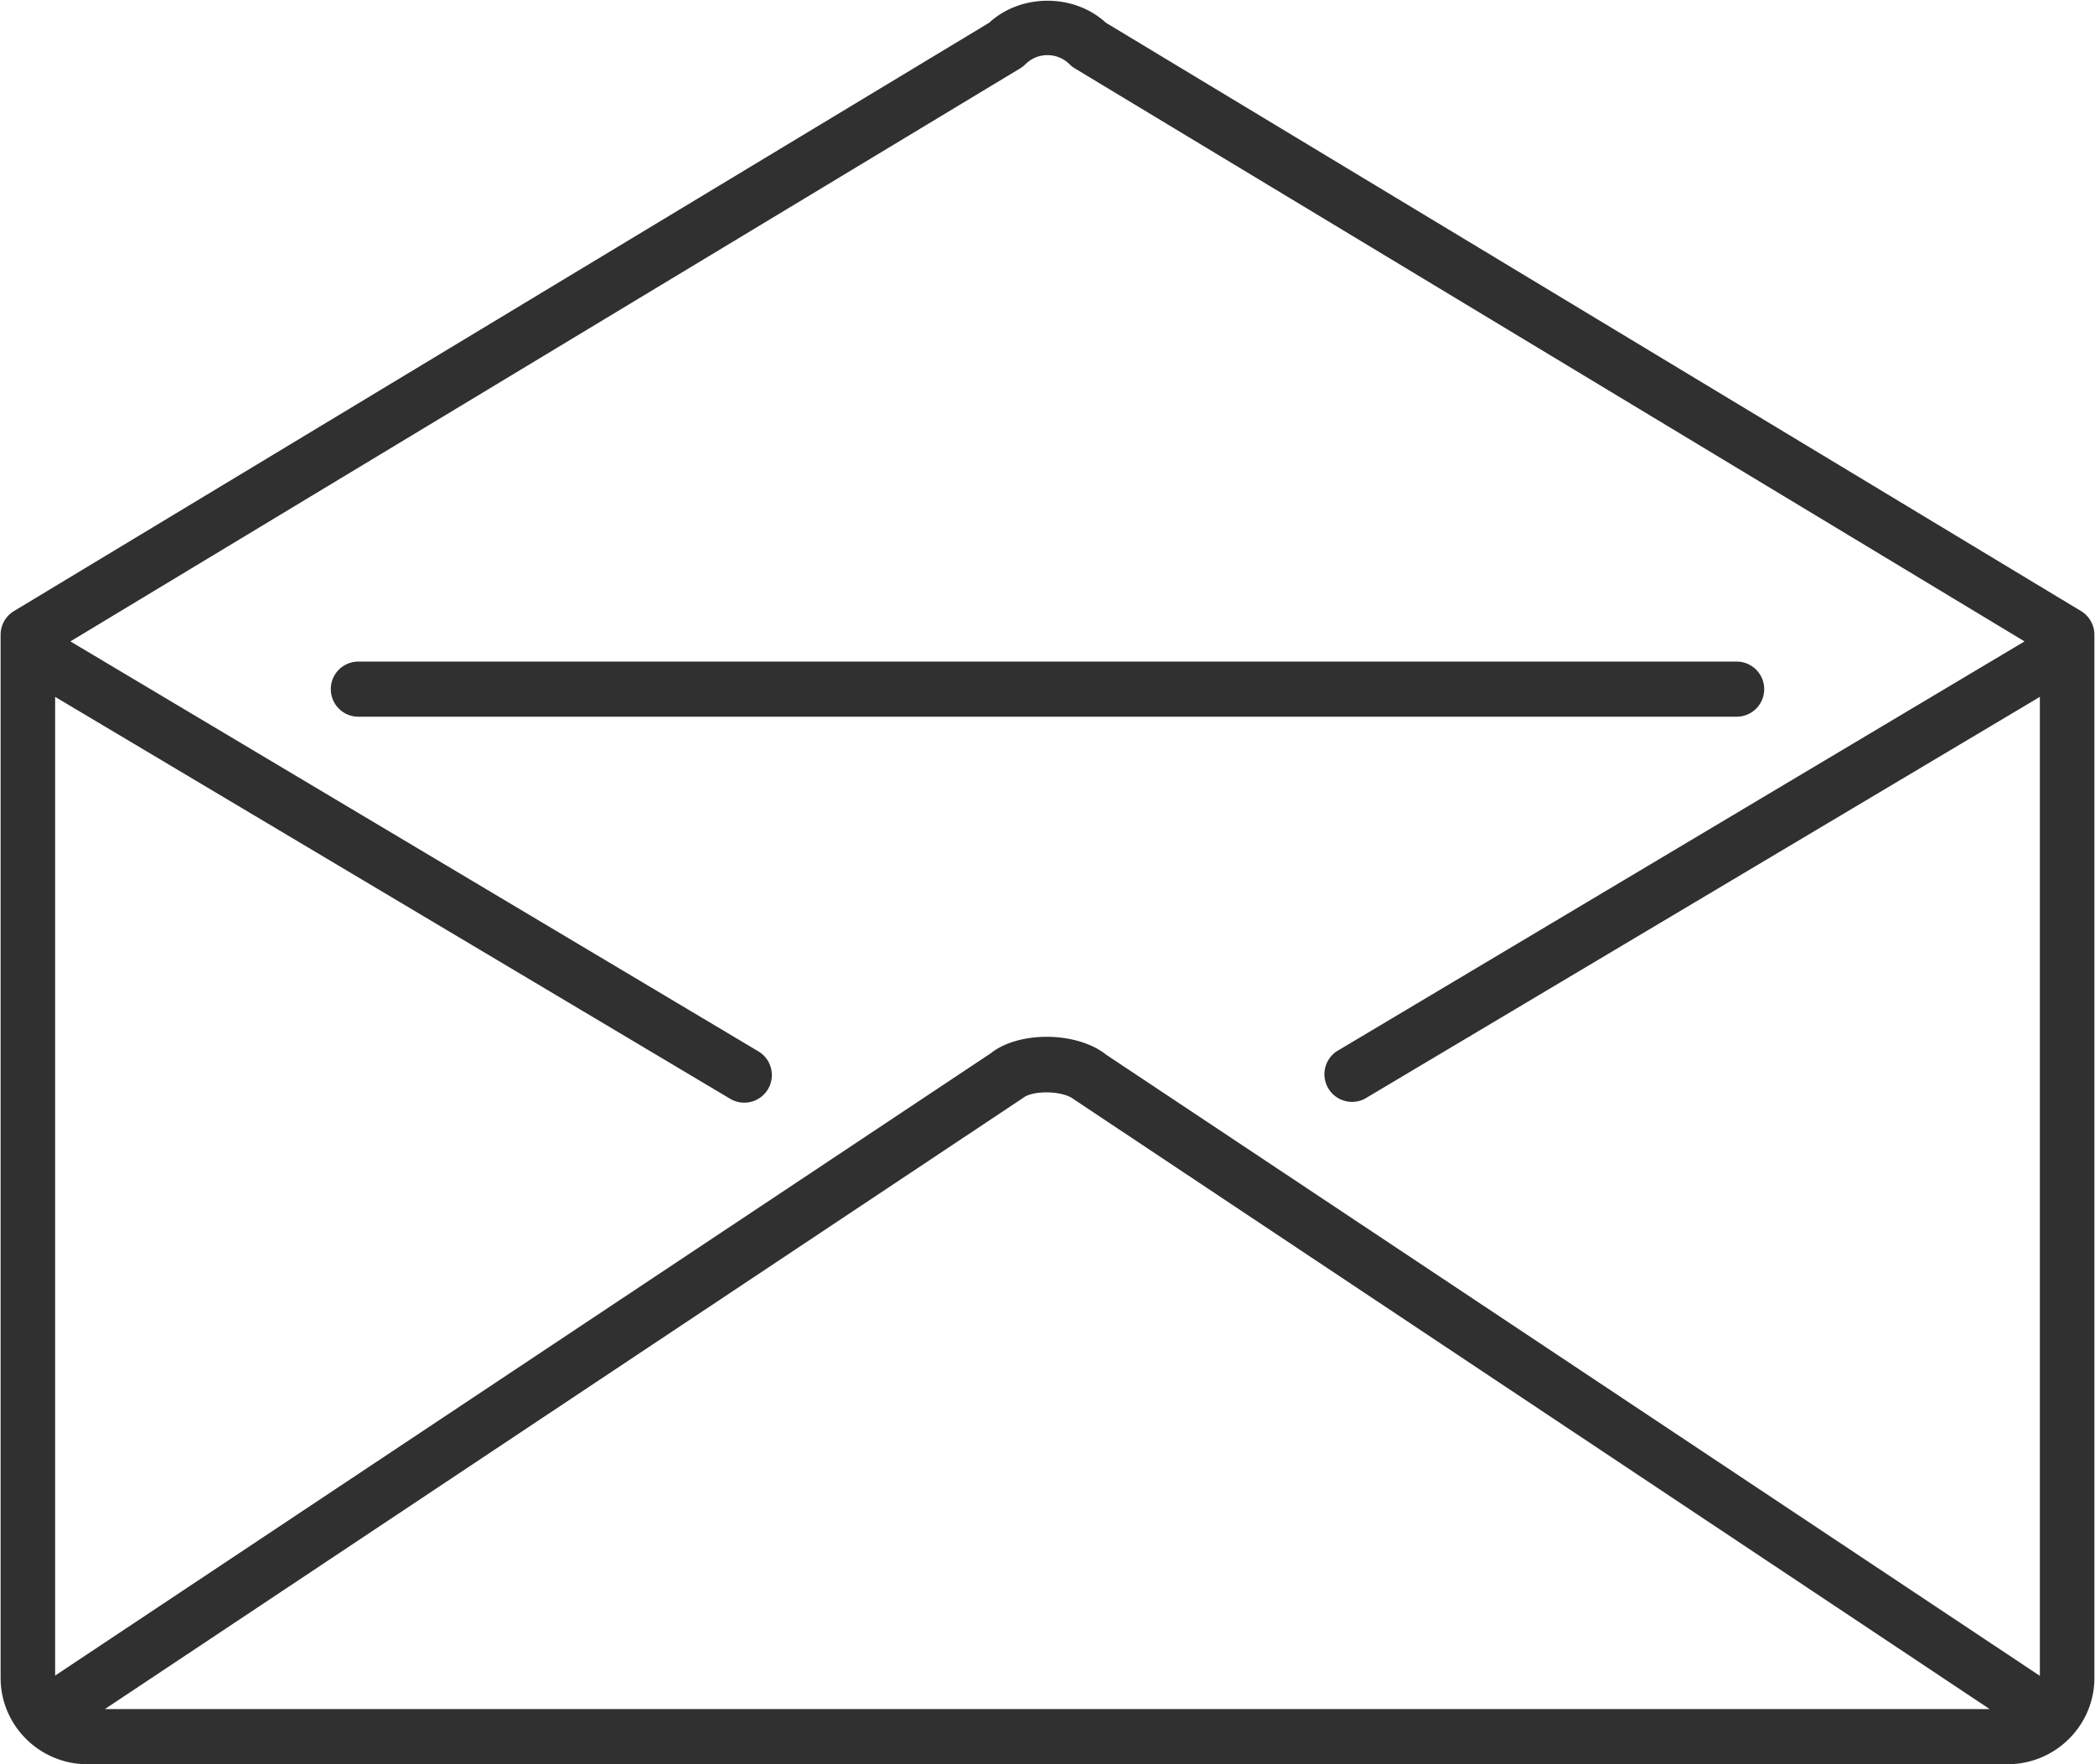 <?xml version="1.0" encoding="utf-8"?>
<!DOCTYPE svg PUBLIC "-//W3C//DTD SVG 1.1//EN" "http://www.w3.org/Graphics/SVG/1.1/DTD/svg11.dtd">
<svg xmlns="http://www.w3.org/2000/svg" width="38" height="32" viewBox="0 0 38 32">
  <path fill="#303030" d="M20.06.413c-.58-.533-1.539-.533-2.119 0L.253 11.084a.501.501 0 0 0-.242.428v18.922C.011 31.297.717 32 1.585 32h34.83c.868 0 1.574-.703 1.574-1.566V11.512a.501.501 0 0 0-.242-.428L20.06.413zm-1.556.827a.527.527 0 0 0 .095-.074.566.566 0 0 1 .801 0 .564.564 0 0 0 .095.074l17.227 10.394-12.478 7.436a.501.501 0 0 0 .511.86L37 12.64v17.757L20.065 19.131c-.538-.429-1.594-.429-2.096-.025L1 30.392V12.64l12.244 7.29a.5.5 0 0 0 .512-.86L1.277 11.634 18.504 1.24zM36.09 31H1.902l16.656-11.086c.173-.138.712-.137.919.025L36.09 31zM6.5 13h25a.5.5 0 0 0 0-1h-25a.5.5 0 0 0 0 1z"/>
</svg>

